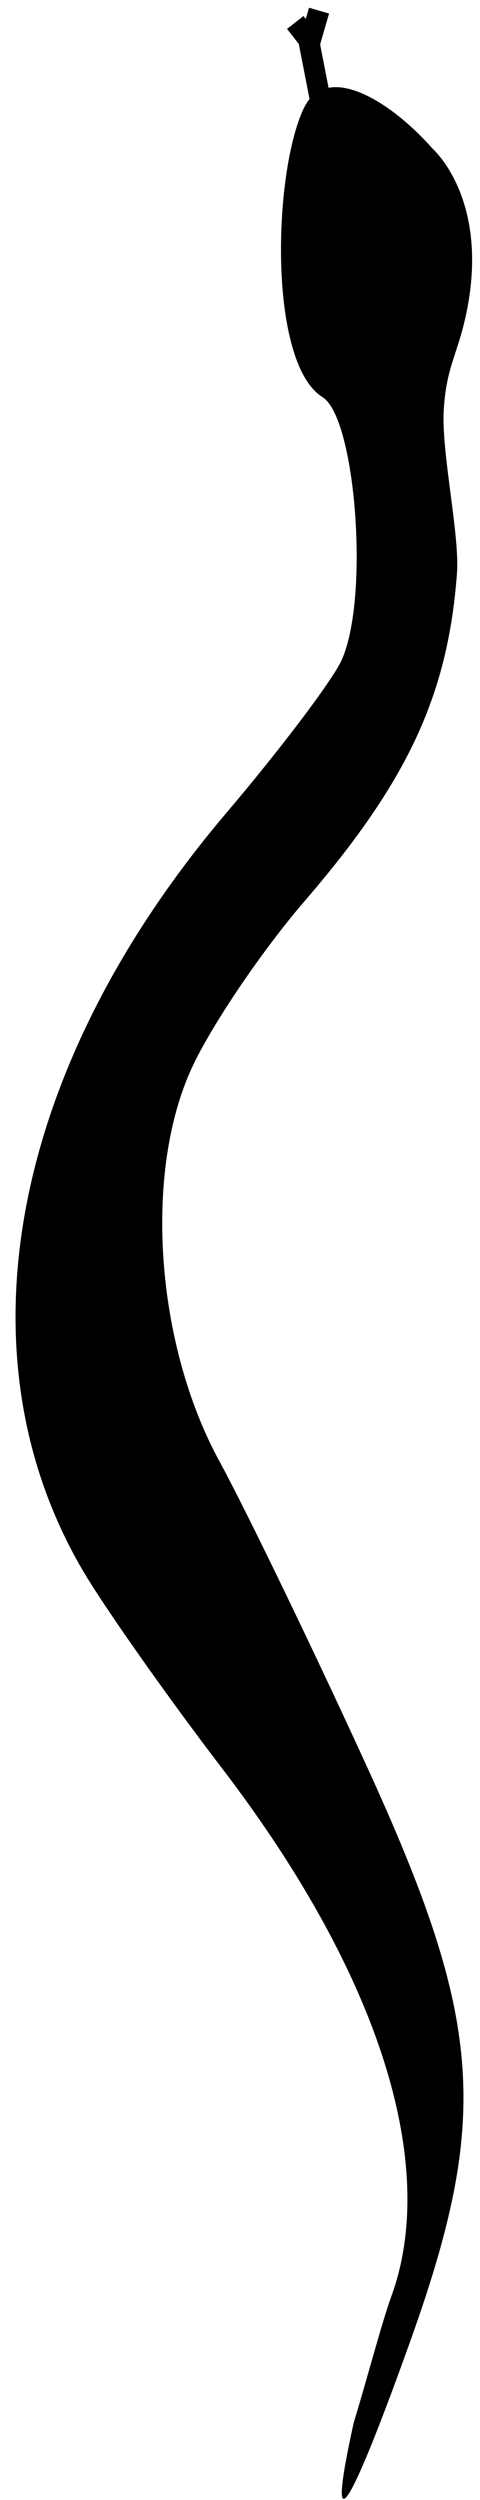 <?xml version="1.0" encoding="UTF-8" standalone="no"?>
<svg
   xmlns:dc="http://purl.org/dc/elements/1.1/"
   xmlns:cc="http://creativecommons.org/ns#"
   xmlns:rdf="http://www.w3.org/1999/02/22-rdf-syntax-ns#"
   xmlns:svg="http://www.w3.org/2000/svg"
   xmlns="http://www.w3.org/2000/svg"
   xmlns:sodipodi="http://sodipodi.sourceforge.net/DTD/sodipodi-0.dtd"
   xmlns:inkscape="http://www.inkscape.org/namespaces/inkscape"
   inkscape:version="1.0 (4035a4fb49, 2020-05-01)"
   height="26"
   sodipodi:docname="snake1.svg"
   id="svg4"
   preserveAspectRatio="xMidYMid meet"
   width="5"
   viewBox="0 0 17.5 26"
   version="1.0">
  <defs
     id="defs8" />
  <sodipodi:namedview
     inkscape:current-layer="svg4"
     inkscape:window-maximized="1"
     inkscape:window-y="-8"
     inkscape:window-x="1912"
     inkscape:cy="9.2256419"
     inkscape:cx="-3.3919874"
     inkscape:zoom="20.470873"
     showgrid="false"
     id="namedview6"
     inkscape:window-height="1017"
     inkscape:window-width="1920"
     inkscape:pageshadow="2"
     inkscape:pageopacity="0"
     guidetolerance="10"
     gridtolerance="10"
     objecttolerance="10"
     borderopacity="1"
     bordercolor="#666666"
     pagecolor="#ffffff" />
  <path
     d="m 13.153,-29.12 c -0.887,-0.367 -1.686,-0.295 -2.099,0.606 -1.102,2.407 -1.27,9.241 0.708,10.473 1.208,0.753 1.719,7.328 0.688,9.58 -0.336,0.733 -2.223,3.229 -4.194,5.547 -7.863,9.252 -9.851,19.706 -5.244,27.569 0.783,1.336 3.064,4.573 5.067,7.19 5.974,7.803 7.865,14.644 6.193,19.229 -0.343,0.94 -0.863,2.927 -1.377,4.617 -1.003,4.531 -0.242,3.451 2.036,-2.897 C 17.888,44.558 17.625,41.067 13.355,31.754 11.404,27.499 8.988,22.506 7.986,20.664 5.665,16.395 5.234,10.171 6.998,6.362 7.711,4.82 9.552,2.104 11.086,0.324 14.777,-3.959 16.33,-7.096 16.661,-11.646 c 0.1,-1.376 -0.559,-4.329 -0.485,-5.868 0.074,-1.539 0.476,-2.037 0.783,-3.388 0.979,-4.302 -1.189,-6.187 -1.189,-6.187 -0.756,-0.86 -1.73,-1.664 -2.617,-2.031 z"
     style="fill:#000000;stroke-width:0.76"
     id="path2451" />
  <path
     style="fill:none;fill-rule:evenodd;stroke:#000000;stroke-width:0.76px;stroke-linecap:butt;stroke-linejoin:miter;stroke-opacity:1"
     id="path2453"
     d="m 11.751,-28.486 -0.47,-2.416 0.351,-1.211 m -0.258,1.21 -0.61,-0.779" />
</svg>
